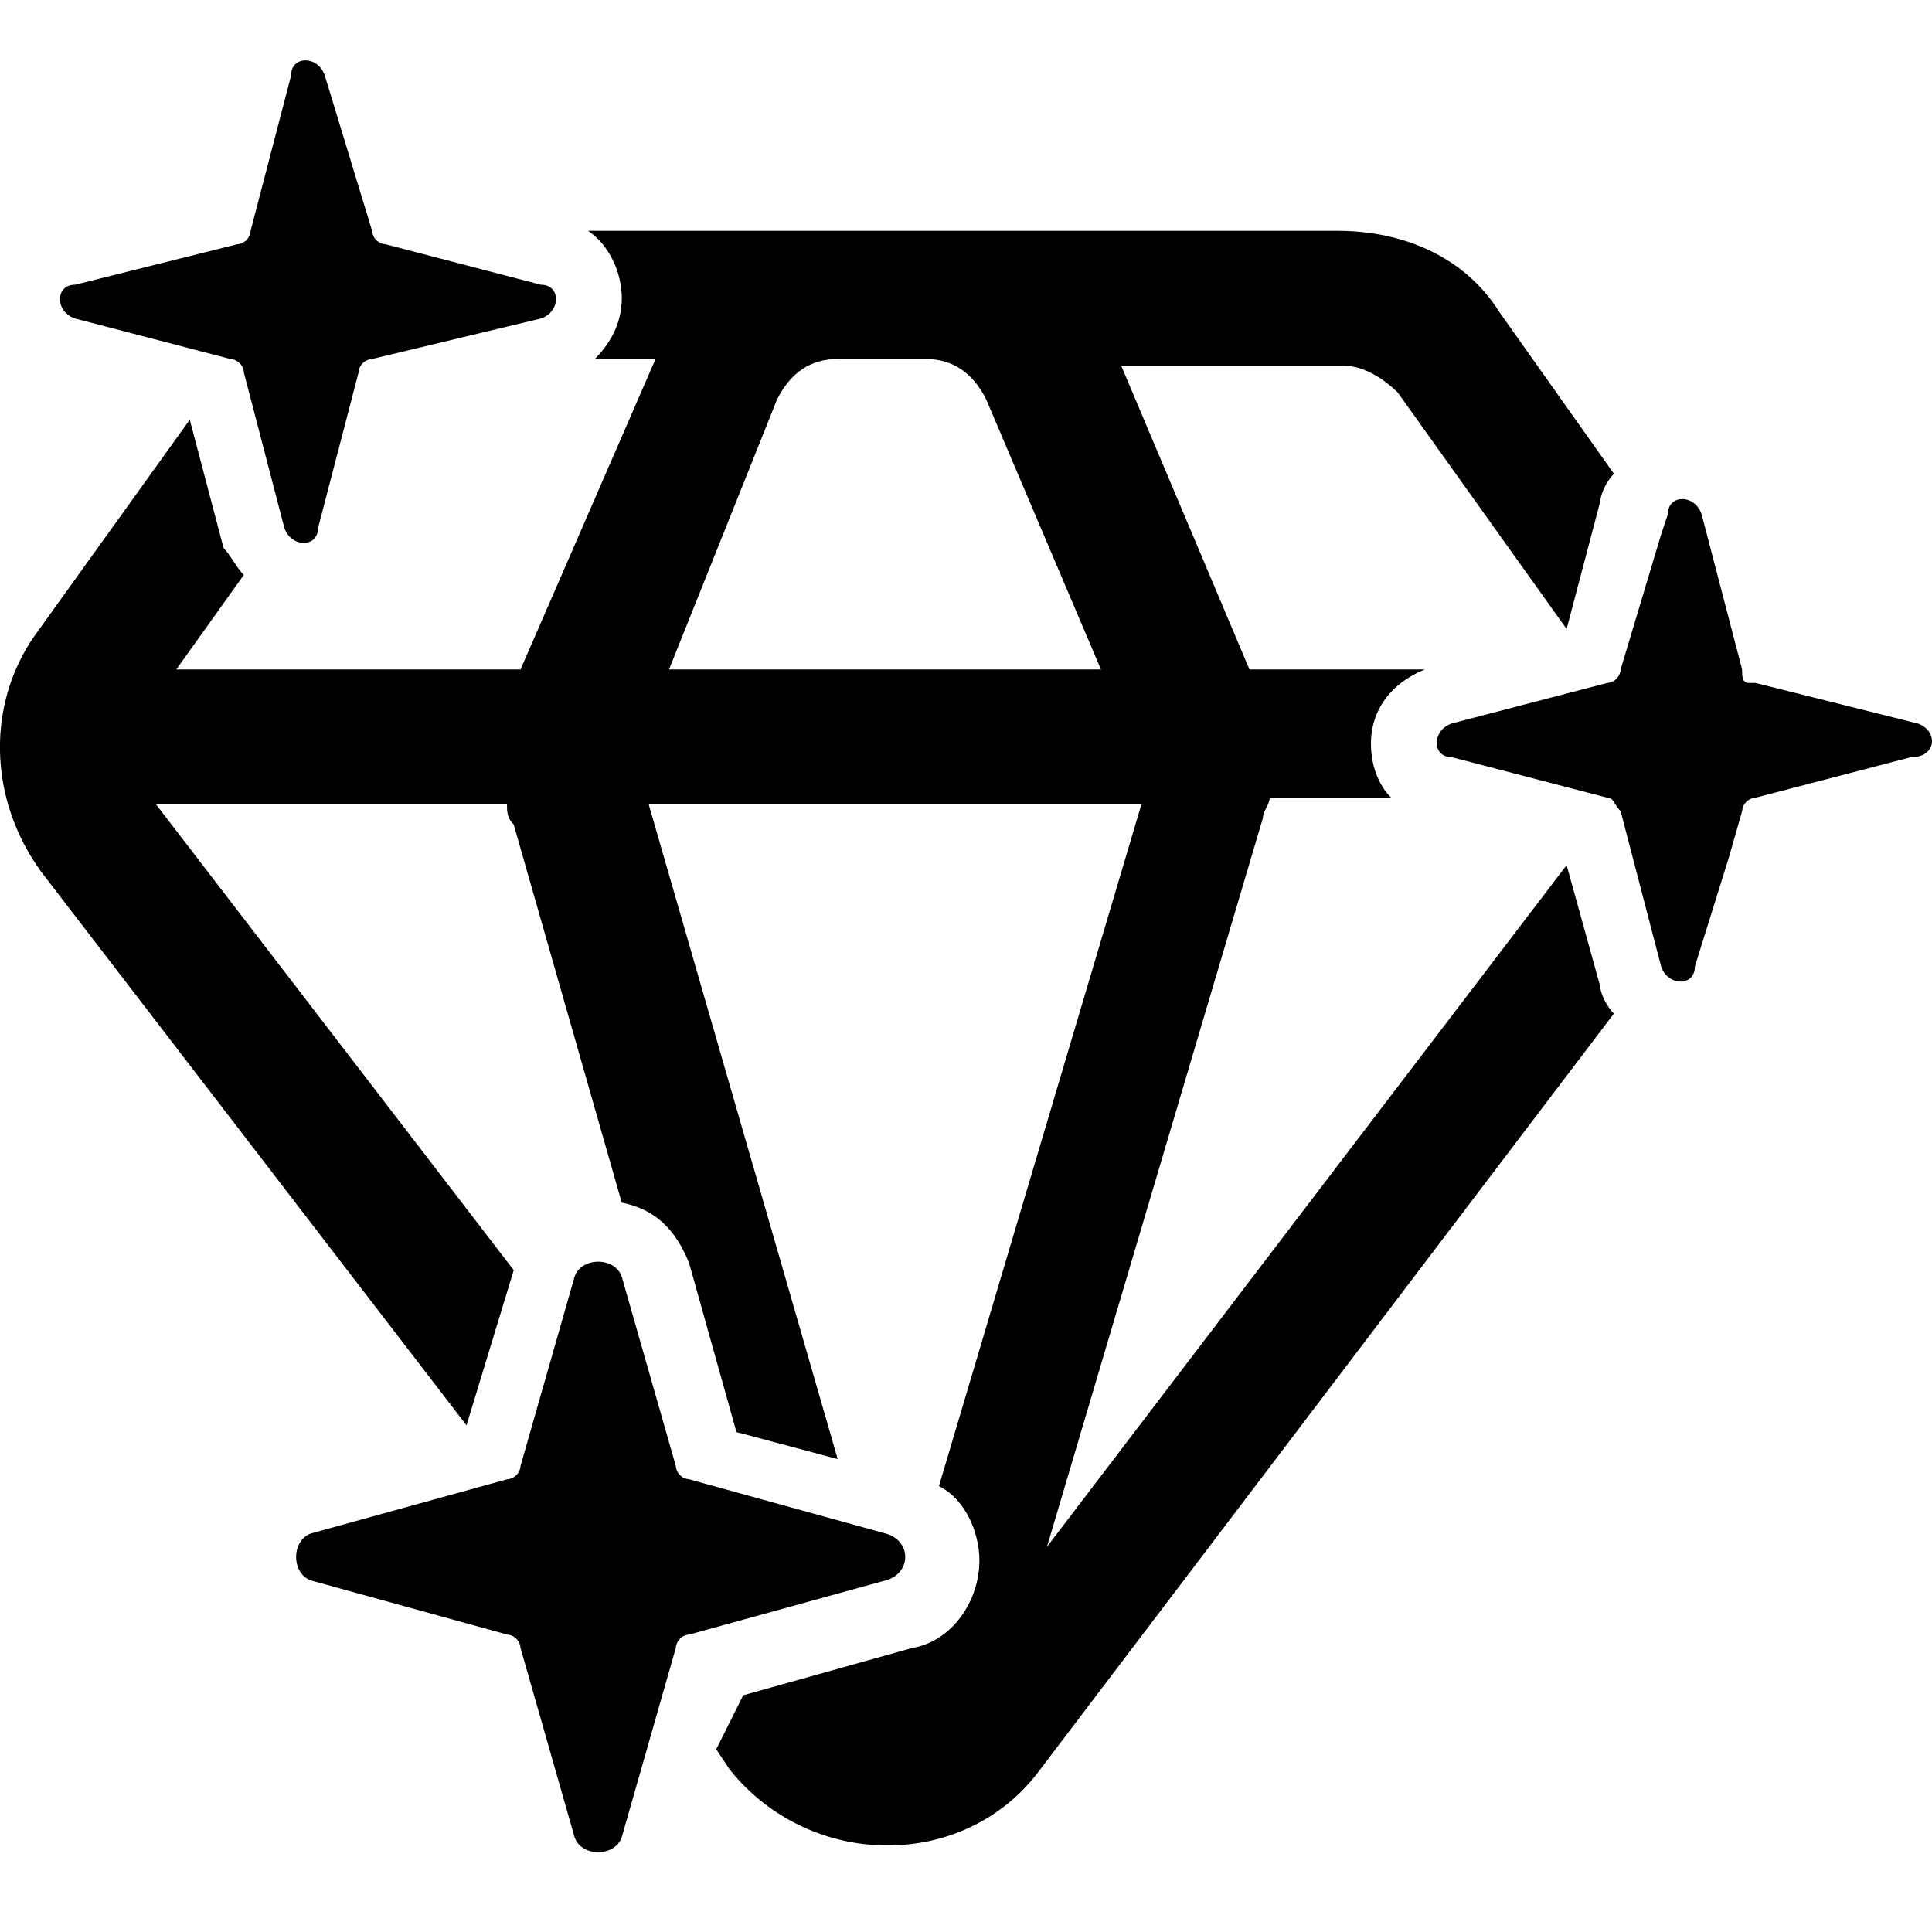 <svg xmlns="http://www.w3.org/2000/svg" width="32" height="32" fill="none"><path fill="#000" d="m1.244 5.276 2.571.67a.24.24 0 0 1 .224.224l.67 2.571c.112.335.56.335.56 0l.67-2.571a.24.24 0 0 1 .224-.224l2.794-.67c.336-.112.336-.56 0-.56l-2.57-.67a.24.24 0 0 1-.224-.223L5.38 1.252c-.112-.336-.559-.336-.559 0l-.67 2.57a.24.24 0 0 1-.224.224l-2.683.67c-.335 0-.335.448 0 .56M14.658 25.397l-3.242-.895a.24.24 0 0 1-.223-.223l-.894-3.13c-.112-.335-.671-.335-.783 0l-.894 3.13a.24.24 0 0 1-.224.223l-3.241.895c-.336.111-.336.67 0 .782l3.241.894a.24.24 0 0 1 .224.224l.894 3.13c.112.335.67.335.783 0l.894-3.13a.24.24 0 0 1 .223-.224l3.242-.894c.447-.112.447-.67 0-.782M31.761 11.983l-2.683-.671h-.112c-.111 0-.111-.112-.111-.224l-.671-2.57c-.112-.336-.559-.336-.559 0l-.112.335-.67 2.235a.24.24 0 0 1-.224.224l-2.571.67c-.335.112-.335.56 0 .56l2.571.67c.112 0 .112.112.224.224l.67 2.57c.112.336.56.336.56 0l.558-1.788.224-.782a.24.24 0 0 1 .223-.224l2.571-.67c.447 0 .447-.448.112-.56"/><path fill="#000" d="m25.948 14.33-8.607 11.29 3.577-12.072c0-.112.112-.224.112-.336h2.012c-.224-.223-.335-.559-.335-.894 0-.559.335-1.006.894-1.23h-2.906l-2.124-5.03h3.688c.336 0 .671.224.895.447l2.794 3.913.56-2.124c0-.112.111-.336.223-.447l-1.9-2.683c-.56-.894-1.565-1.341-2.683-1.341H9.74c.335.223.559.67.559 1.117s-.224.783-.447 1.006h1.006l-2.236 5.142H2.92l1.118-1.565c-.112-.111-.224-.335-.335-.447l-.56-2.124-2.57 3.578c-.783 1.117-.783 2.682.111 3.912l7.043 9.166.782-2.57-5.924-7.714h5.812c0 .112 0 .224.112.335l1.789 6.26c.559.112.894.447 1.117 1.006l.783 2.795 1.677.447-3.13-10.843h8.16l-3.353 11.29c.447.224.67.783.67 1.23 0 .67-.447 1.341-1.118 1.453l-2.794.782-.447.895.223.335c1.342 1.677 3.913 1.677 5.142 0l9.502-12.52c-.112-.112-.224-.335-.224-.447zm-14.867-3.242 1.789-4.47q.335-.672 1.006-.672h1.453q.67 0 1.006.671l1.9 4.471z"/></svg>